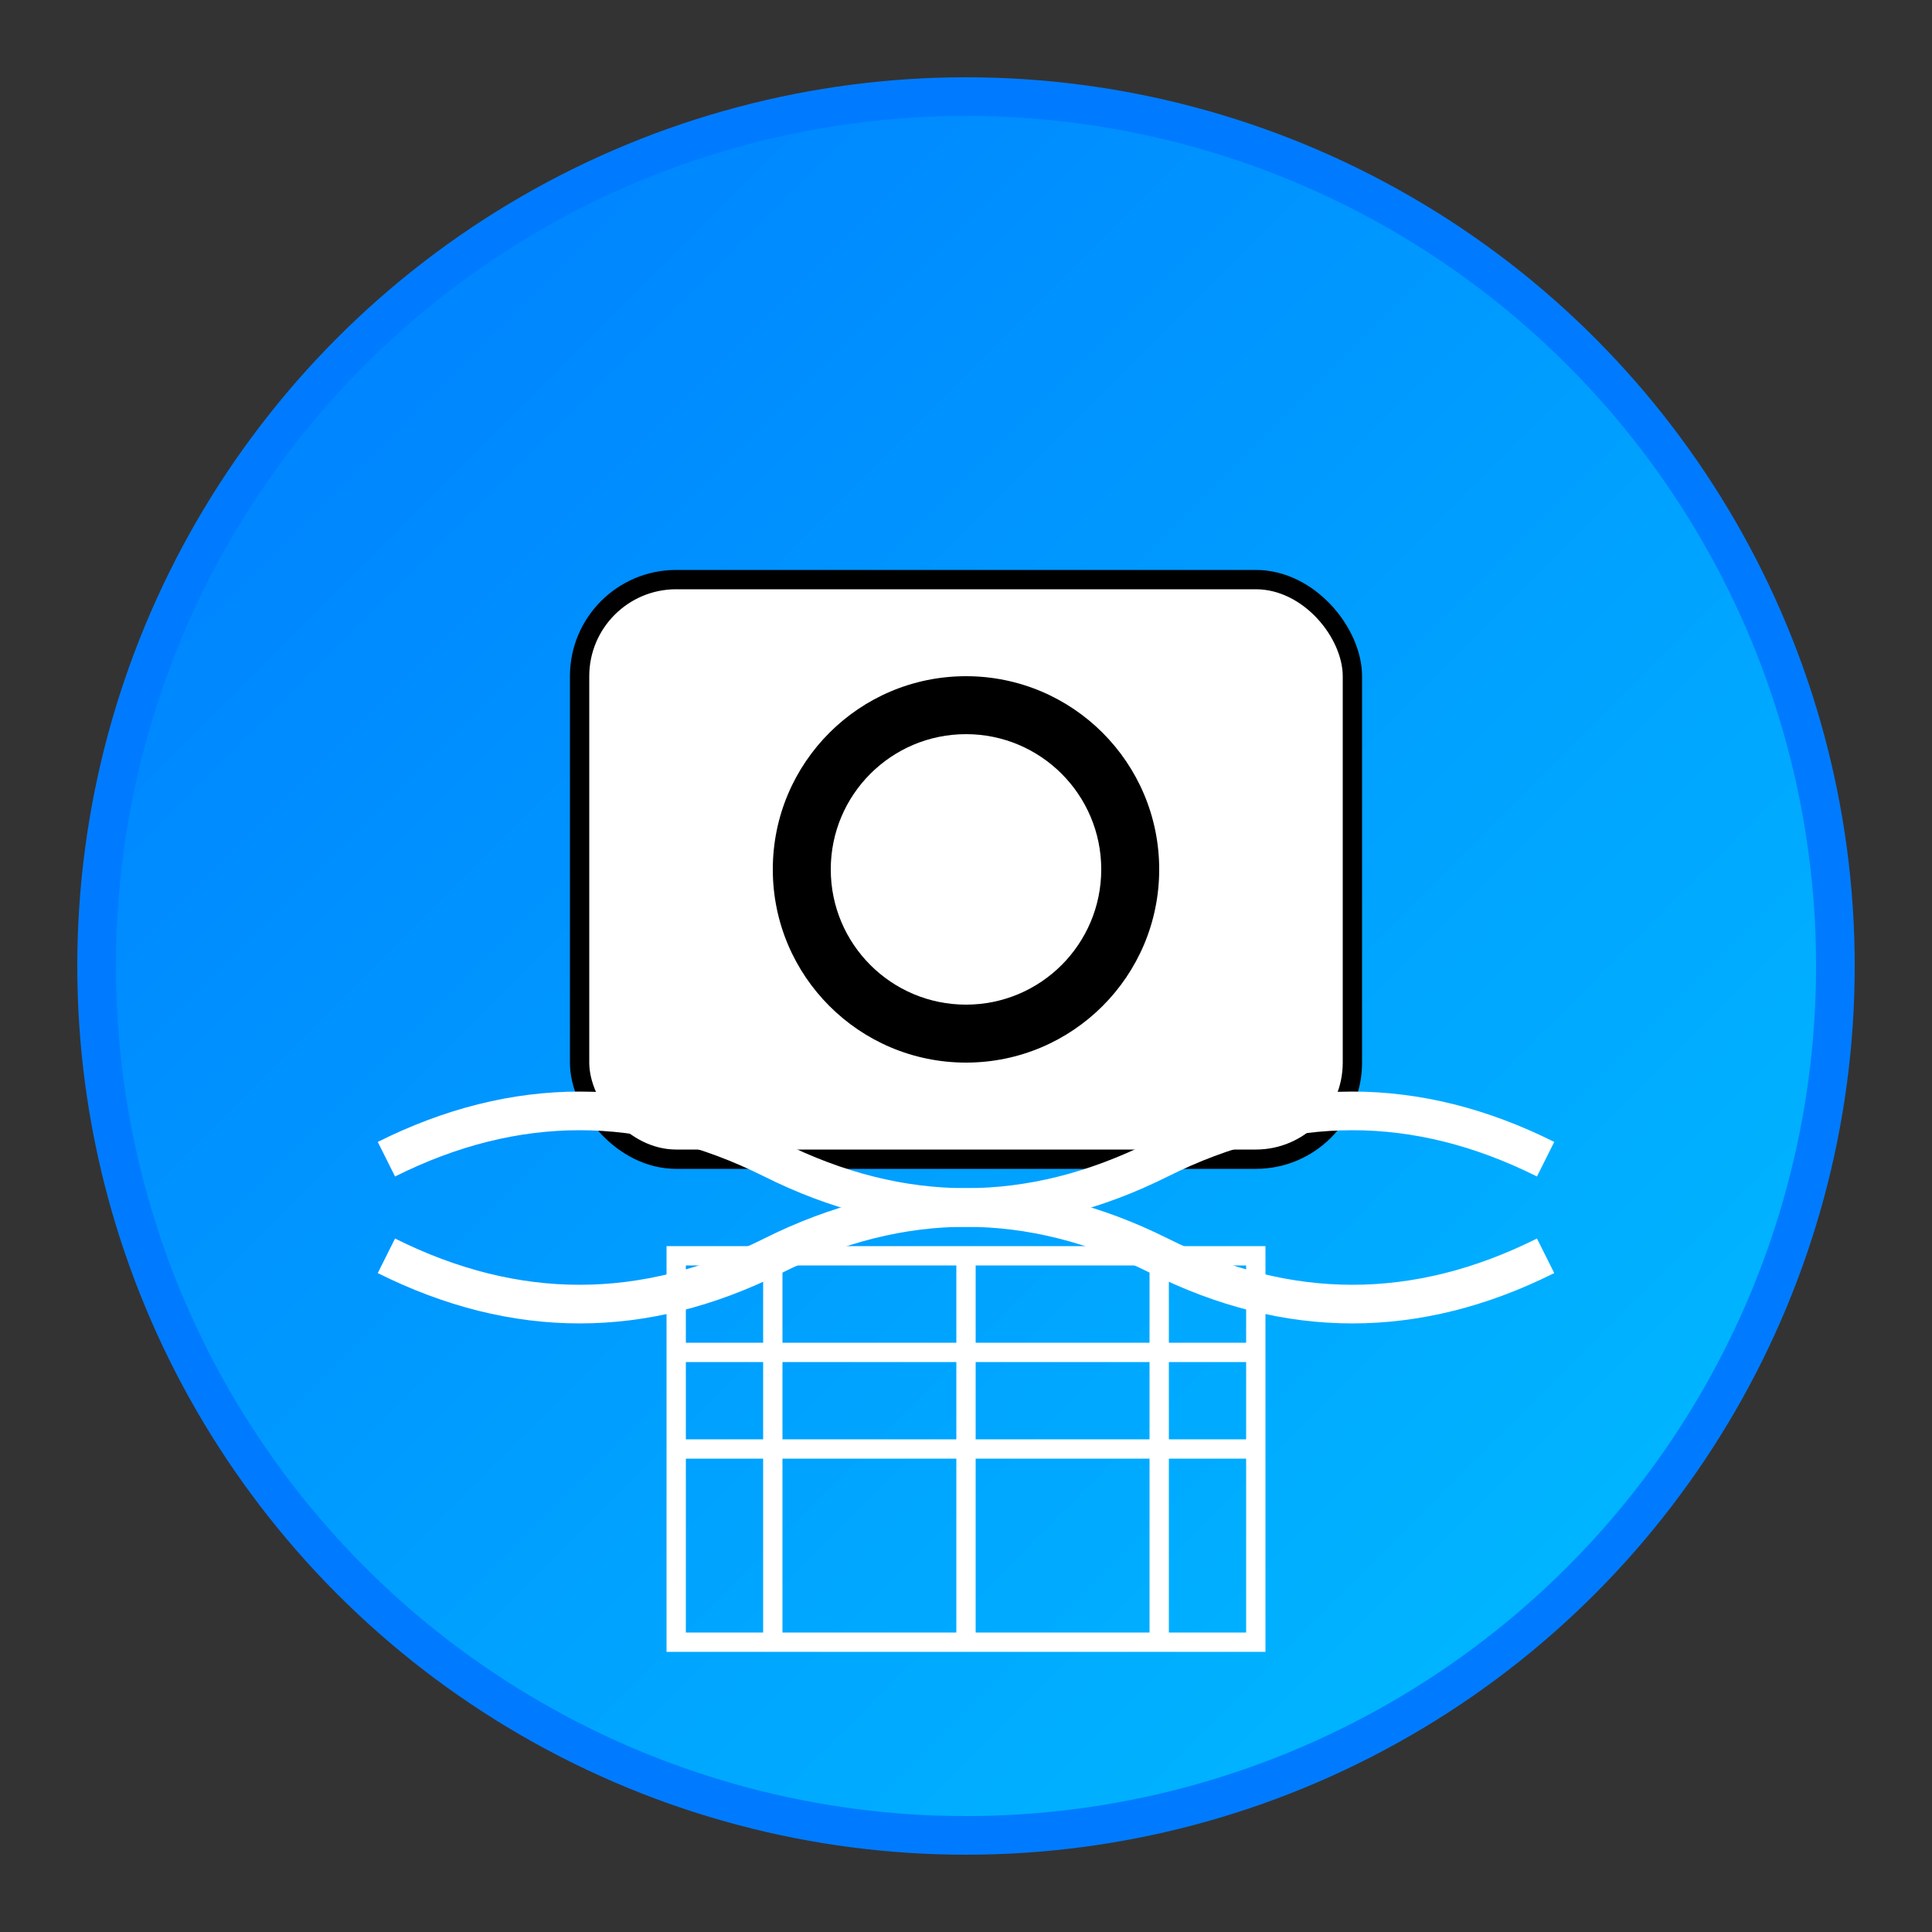 <svg xmlns="http://www.w3.org/2000/svg" viewBox="0 0 100 100" width="100" height="100">
  <rect x="0" y="0" width="100" height="100" fill="#333333" stroke="none"/>
  <!-- 背景圆形 -->
  <circle cx="50" cy="50" r="45" fill="url(#gradient)" stroke="#007BFF" stroke-width="2"/>
  
  <!-- 渐变背景 -->
  <defs>
    <linearGradient id="gradient" x1="0%" y1="0%" x2="100%" y2="100%">
      <stop offset="0%" style="stop-color:#007BFF;stop-opacity:1"/>
      <stop offset="100%" style="stop-color:#00BFFF;stop-opacity:1"/>
    </linearGradient>
  </defs>
  
  <!-- 相机主体 -->
  <rect x="30" y="30" width="40" height="30" rx="5" ry="5" fill="#FFFFFF" stroke="#000000" stroke-width="1"/>
  <circle cx="50" cy="45" r="10" fill="#000000"/>
  <circle cx="50" cy="45" r="7" fill="#FFFFFF"/>
  
  <!-- 偏振光效果（波浪线） -->
  <path d="M20 60 Q30 55 40 60 T60 60 T80 60" stroke="#FFFFFF" stroke-width="2" fill="none"/>
  <path d="M20 65 Q30 70 40 65 T60 65 T80 65" stroke="#FFFFFF" stroke-width="2" fill="none"/>
  
  <!-- 数据处理元素（网格） -->
  <rect x="35" y="65" width="30" height="20" fill="none" stroke="#FFFFFF" stroke-width="1"/>
  <line x1="35" y1="70" x2="65" y2="70" stroke="#FFFFFF" stroke-width="1"/>
  <line x1="35" y1="75" x2="65" y2="75" stroke="#FFFFFF" stroke-width="1"/>
  <line x1="40" y1="65" x2="40" y2="85" stroke="#FFFFFF" stroke-width="1"/>
  <line x1="50" y1="65" x2="50" y2="85" stroke="#FFFFFF" stroke-width="1"/>
  <line x1="60" y1="65" x2="60" y2="85" stroke="#FFFFFF" stroke-width="1"/>
</svg>
